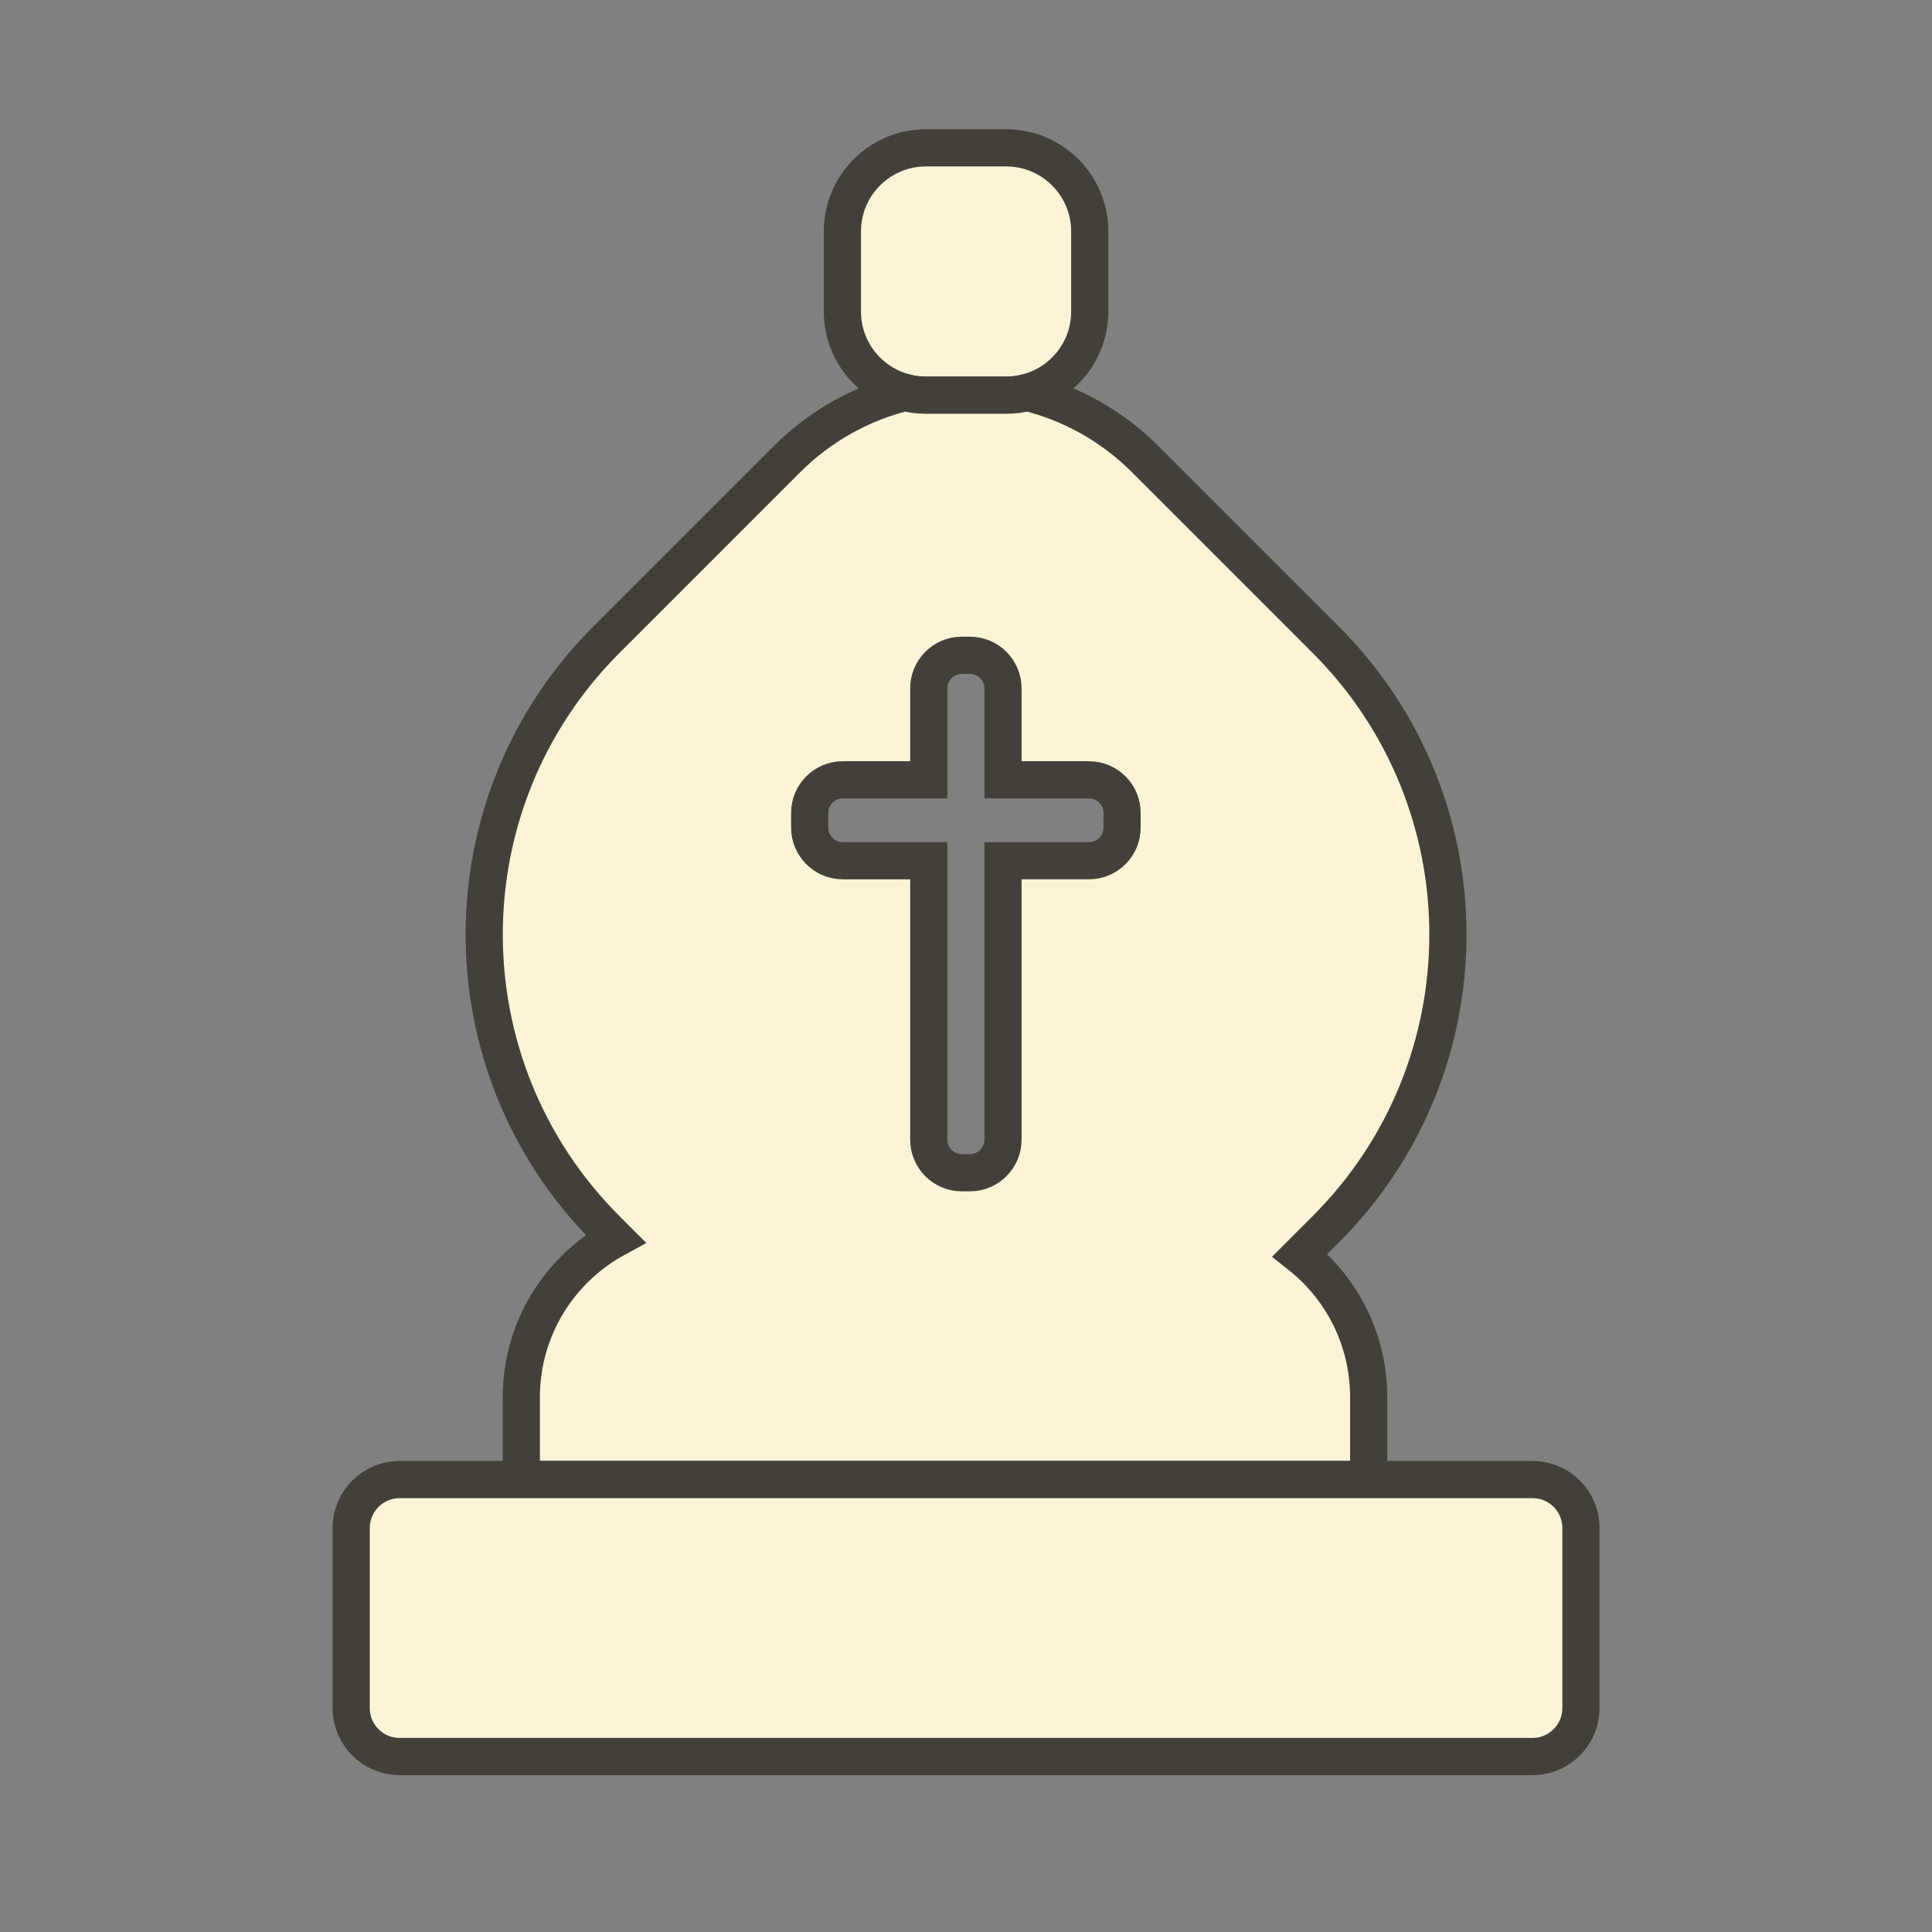 <?xml version="1.0" encoding="utf-8"?>
<!-- Generator: Adobe Illustrator 24.0.1, SVG Export Plug-In . SVG Version: 6.00 Build 0)  -->
<svg version="1.1" id="Warstwa_1" xmlns="http://www.w3.org/2000/svg" xmlns:xlink="http://www.w3.org/1999/xlink" x="0px" y="0px"
	 viewBox="0 0 155.91 155.91" style="enable-background:new 0 0 155.91 155.91;" xml:space="preserve">
<rect x="0" y="0" width="155.91" height="155.91" fill="#808080" stroke="none"/>
<style type="text/css">
	.st0{display:none;}
	.st1{display:inline;}
	.st2{fill:#FBF4D7;stroke:#424039;stroke-width:3;stroke-miterlimit:10;}
	.st3{display:inline;fill:#FBF4D7;stroke:#424039;stroke-width:3;stroke-miterlimit:10;}
	.st4{display:inline;fill:#AB6D30;stroke:#DBC7B4;stroke-width:3;stroke-miterlimit:10;}
	.st5{fill:#AB6D30;stroke:#DBC7B4;stroke-width:3;stroke-miterlimit:10;}
</style>
<g class="st0">
	<g class="st1">
		<path class="st2" d="M120.03,126.43v11.4c0,2.16-1.75,3.92-3.92,3.92H39.8c-2.17,0-3.92-1.76-3.92-3.92v-11.4
			c0-2.16,1.75-3.92,3.92-3.92h76.31C118.28,122.51,120.03,124.27,120.03,126.43z"/>
		<path class="st2" d="M121.04,100.18v3.2c0,8.03-4.41,15.09-11.07,19.14H45.93c-6.65-4.05-11.06-11.11-11.06-19.14v-3.2
			c0-11.11,8.43-20.34,19.57-22.34c-1.43-2.89-2.21-6.11-2.21-9.5v-3.21c0-9.68,6.41-17.96,15.46-21.24
			c-3.17-2.52-5.17-6.31-5.17-10.52v-1.95c0-7.62,6.55-13.8,14.63-13.8h1.62c8.08,0,14.63,6.18,14.63,13.8v1.95
			c0,4.22-2,7.99-5.16,10.52c9.04,3.29,15.45,11.56,15.45,21.24v3.21c0,3.4-0.79,6.61-2.21,9.5
			C112.6,79.82,121.04,89.07,121.04,100.18z"/>
	</g>
</g>
<g>
	<g>
		<path class="st2" d="M87.94,18.68v6.46c0,3.14-2.14,5.77-5.05,6.53c-0.54,0.15-1.11,0.22-1.7,0.22h-6.46
			c-0.59,0-1.16-0.07-1.7-0.22c-2.91-0.76-5.05-3.39-5.05-6.53v-6.46c0-3.73,3.02-6.75,6.75-6.75h6.46
			C84.92,11.93,87.94,14.95,87.94,18.68z"/>
		<path class="st2" d="M104.9,101.29l2.09-2.09c13.14-13.14,13.14-34.43,0-47.57L92.4,37.04c-2.72-2.72-6.02-4.51-9.51-5.37
			c-0.54,0.15-1.11,0.22-1.7,0.22h-6.46c-0.59,0-1.16-0.07-1.7-0.22c-3.48,0.86-6.79,2.66-9.51,5.37L48.93,51.63
			c-13.14,13.14-13.14,34.43,0,47.57l0.75,0.75c-4.53,2.47-7.61,7.28-7.61,12.8v6.64h68.38v-6.64
			C110.45,108.11,108.29,103.97,104.9,101.29z M90.55,66.79c0,1.47-1.2,2.67-2.67,2.67h-6.94v22.51c0,1.47-1.19,2.67-2.67,2.67
			h-0.66c-1.47,0-2.66-1.2-2.66-2.67V69.46h-6.94c-1.47,0-2.67-1.2-2.67-2.67v-1.19c0-1.48,1.2-2.67,2.67-2.67h6.94v-7.38
			c0-1.47,1.19-2.67,2.66-2.67h0.66c1.48,0,2.67,1.2,2.67,2.67v7.38h6.94c1.47,0,2.67,1.19,2.67,2.67V66.79z"/>
		<path class="st2" d="M127.58,123.31v14.52c0,2.17-1.75,3.92-3.92,3.92h-91.4c-2.17,0-3.92-1.75-3.92-3.92v-14.52
			c0-2.16,1.75-3.91,3.92-3.91h91.4C125.83,119.39,127.58,121.14,127.58,123.31z"/>
	</g>
</g>
<g class="st0">
	<g class="st1">
		<path class="st2" d="M127.44,123.38v14.45c0,2.17-1.75,3.92-3.92,3.92H32.4c-2.16,0-3.92-1.75-3.92-3.92v-14.45
			c0-2.17,1.76-3.92,3.92-3.92h91.12C125.69,119.45,127.44,121.21,127.44,123.38z"/>
		<path class="st2" d="M117.83,50.65c0,0.59-0.02,1.2-0.05,1.79l-0.45,7.86l-11.5,44.58c-0.99,3.84,1.75,7.58,3.68,11.04l4.1,3.53
			H41.72L87.01,64.3c0.94-1.32,0-3.17-1.64-3.17c-2.93,0-4.45,0.5-5.67,1.43c-1.22,0.93-2.13,2.29-3.82,3.99
			c-3.28,3.27-7.15,5.56-12.34,5.56c-4.05,0-8.14-1.04-11.39-3.19L42.2,57.9l34.74-40.3C103.48,17.61,117.83,32.06,117.83,50.65z"/>
	</g>
</g>
<g class="st0">
	<g class="st1">
		<path class="st2" d="M109.73,115.82v4.58c0,0.19,0,0.38-0.01,0.57H46.2c-0.02-0.19-0.02-0.38-0.02-0.57v-4.58
			c0-3,0.9-5.79,2.47-8.11h58.62C108.83,110.03,109.73,112.82,109.73,115.82z"/>
		<path class="st2" d="M127.63,124.89v12.94c0,2.16-1.89,3.92-4.22,3.92H32.62c-2.34,0-4.22-1.76-4.22-3.92v-12.94
			c0-2.17,1.89-3.92,4.22-3.92h90.79C125.74,120.97,127.63,122.72,127.63,124.89z"/>
		<g>
			<path class="st2" d="M127.58,66.51V93.1c0,8.07-6.55,14.61-14.61,14.61H42.93c-8.06,0-14.6-6.54-14.6-14.61V67.73l1.01-6.53
				l6.18-38.8c0-1.87,1.27-3.38,2.84-3.38h16.54c1.57,0,2.84,1.51,2.84,3.38L57.4,51.91h9.43V21.95c0-1.62,1.31-2.93,2.93-2.93
				h16.38c1.61,0,2.92,1.31,2.92,2.93v29.96h9.43v-29.5c0-1.87,1.27-3.39,2.84-3.39h16.54c1.57,0,2.84,1.52,2.84,3.39l5.92,38.98
				C127.25,62.98,127.58,64.71,127.58,66.51z"/>
			<path class="st2" d="M29.34,61.2l-1.01,6.53v-1.22C28.34,64.63,28.69,62.84,29.34,61.2z"/>
		</g>
	</g>
</g>
<g class="st0">
	<path class="st3" d="M77.96,96.43v26.41H39.52c-1.95,0-3.53,1.58-3.53,3.53v0.09c-12.33-4.24-21.19-15.93-21.19-29.7V79.79
		c0-8.16,6.62-14.77,14.78-14.77h16.97c8.02,0,15.34,3,20.89,7.95c0.98,1.34,2.09,2.5,3.31,3.42c0,0,0.01,0,0.01,0.01
		C75.26,81.84,77.96,88.82,77.96,96.43z"/>
	<path class="st3" d="M141.12,79.79v16.74c0,13.81-8.85,25.57-21.18,29.88v-0.04c0-1.95-1.58-3.53-3.53-3.53H77.96V96.43
		c0.06-7.75,2.9-14.85,7.58-20.32c0.01,0,0.02-0.01,0.03-0.02c0.72-0.59,1.41-1.27,2.06-2.03c0.21-0.25,0.42-0.49,0.61-0.75
		c0-0.01,0.01-0.02,0.01-0.02c5.63-5.14,13.12-8.27,21.35-8.27h16.74C134.51,65.02,141.12,71.63,141.12,79.79z"/>
	<path class="st3" d="M93.08,57.78c0,6.13-1.85,11.64-4.83,15.51c0,0-0.01,0.01-0.01,0.02c-0.2,0.25-0.4,0.5-0.61,0.75
		c-0.65,0.76-1.34,1.44-2.06,2.03c-0.02,0.01-0.03,0.02-0.03,0.02c-2.23,1.82-4.81,2.85-7.58,2.85c-2.61,0-5.06-0.93-7.2-2.55
		c0-0.01-0.01-0.01-0.01-0.01c-1.22-0.93-2.34-2.08-3.31-3.42c-2.84-3.85-4.6-9.22-4.6-15.19c0-10.47,5.45-19.19,12.59-20.87V25.38
		h-6.18c-1.07,0-1.93-0.87-1.93-1.93v-1.66c0-1.06,0.86-1.93,1.93-1.93h6.18V13.3c0-1.06,0.87-1.92,1.93-1.92h1.21
		c1.06,0,1.92,0.86,1.92,1.92v6.57h6.19c1.06,0,1.93,0.87,1.93,1.93v1.66c0,1.06-0.87,1.93-1.93,1.93h-6.19v11.53
		C87.63,38.59,93.08,47.31,93.08,57.78z"/>
	<path class="st3" d="M119.93,126.37v11.85c0,1.95-1.58,3.53-3.53,3.53H39.52c-1.95,0-3.53-1.59-3.53-3.53v-11.85
		c0-1.96,1.59-3.53,3.53-3.53h76.88C118.36,122.84,119.93,124.41,119.93,126.37z"/>
</g>
<g class="st0">
	<path class="st3" d="M123.74,125.04v12.79c0,2.17-1.75,3.92-3.92,3.92H36.1c-2.17,0-3.92-1.75-3.92-3.92v-12.79
		c0-2.16,1.75-3.91,3.92-3.91h83.72C121.99,121.12,123.74,122.88,123.74,125.04z"/>
	<path class="st3" d="M136.53,85.87c0,10.14-4.11,19.32-10.76,25.95c-4.3,4.31-9.68,7.56-15.69,9.3H45.85
		c-15.28-4.44-26.46-18.53-26.46-35.25c0-5.15,2.09-9.83,5.47-13.21c2.17-2.17,4.89-3.82,7.92-4.7l-3.83-19.28
		c-0.05-0.16-0.08-0.3-0.1-0.46c1.78,0.61,3.78,0.67,5.72,0.06c1.36-0.43,2.55-1.14,3.53-2.08l7.61,20.99h6.84l-0.18-26.91
		c1.35,0.58,2.85,0.84,4.41,0.7c1.6-0.14,3.05-0.67,4.29-1.51l4.54,27.72h4.82l3.23-33.92c1.23,0.6,2.61,0.94,4.08,0.94
		c1.42,0,2.76-0.31,3.96-0.89l2.66,33.86h5.27l5.14-27.7c1.22,0.82,2.63,1.35,4.19,1.51c0.31,0.03,0.63,0.05,0.94,0.05
		c1.04,0,2.05-0.18,2.99-0.51l0.54,26.66h6.56l7.12-21.04c1.01,0.93,2.24,1.66,3.63,2.07c0.87,0.25,1.74,0.38,2.6,0.38
		c1.08,0,2.13-0.19,3.12-0.56c-0.02,0.16-0.06,0.31-0.11,0.47l-1.74,19.94C131.57,71.16,136.53,77.94,136.53,85.87z"/>
	<path class="st3" d="M132.53,39.38c0,0.86-0.13,1.73-0.38,2.6c-0.86,2.93-3.04,5.1-5.71,6.06c-0.99,0.37-2.04,0.56-3.12,0.56
		c-0.86,0-1.73-0.13-2.6-0.38c-1.4-0.41-2.62-1.13-3.63-2.07c-2.5-2.28-3.63-5.88-2.6-9.36c1.19-4.01,4.85-6.61,8.83-6.61
		c0.86,0,1.73,0.13,2.6,0.38C129.92,31.74,132.53,35.41,132.53,39.38z"/>
	<path class="st3" d="M109.08,31.83c0,0.31-0.02,0.63-0.05,0.94c-0.38,3.68-2.86,6.63-6.15,7.77c-0.94,0.34-1.95,0.51-2.99,0.51
		c-0.31,0-0.63-0.02-0.94-0.05c-1.55-0.16-2.97-0.69-4.19-1.51c-2.74-1.83-4.4-5.07-4.04-8.57c0.48-4.74,4.48-8.28,9.14-8.28
		c0.31,0,0.63,0.02,0.94,0.05C105.55,23.16,109.08,27.17,109.08,31.83z"/>
	<path class="st3" d="M86.94,25.02c0,2.54-1.03,4.84-2.7,6.51c-0.73,0.73-1.6,1.35-2.55,1.8c-1.2,0.58-2.54,0.89-3.96,0.89
		c-1.47,0-2.85-0.35-4.08-0.94c-3.03-1.51-5.12-4.64-5.12-8.26c0-2.54,1.03-4.85,2.7-6.52c1.66-1.67,3.96-2.7,6.51-2.7
		c2.54,0,4.84,1.03,6.51,2.7C85.91,20.17,86.94,22.48,86.94,25.02z"/>
	<path class="st3" d="M65.18,31.83c0,3.16-1.62,5.99-4.11,7.65c-1.24,0.84-2.7,1.37-4.29,1.51c-1.55,0.14-3.05-0.13-4.41-0.7
		c-3.02-1.29-5.26-4.17-5.56-7.67c-0.02-0.27-0.03-0.55-0.03-0.81c0-4.72,3.61-8.74,8.41-9.16c0.27-0.02,0.55-0.03,0.81-0.03
		c4.72,0,8.74,3.61,9.16,8.41C65.16,31.29,65.18,31.56,65.18,31.83z"/>
	<path class="st3" d="M41.01,39.49c0,2.56-1.07,5-2.92,6.72c-0.98,0.93-2.16,1.65-3.53,2.08c-1.94,0.61-3.94,0.55-5.72-0.06
		c-2.68-0.91-4.91-3.04-5.82-5.95c-0.29-0.92-0.43-1.86-0.43-2.78c0-3.9,2.51-7.53,6.43-8.76c0.92-0.29,1.86-0.43,2.78-0.43
		c3.9,0,7.53,2.51,8.77,6.43C40.86,37.65,41.01,38.57,41.01,39.49z"/>
</g>
<g class="st0">
	<path class="st4" d="M120.03,126.43v11.4c0,2.16-1.75,3.92-3.92,3.92H39.8c-2.17,0-3.92-1.76-3.92-3.92v-11.4
		c0-2.16,1.75-3.92,3.92-3.92h76.31C118.28,122.51,120.03,124.27,120.03,126.43z"/>
	<path class="st4" d="M121.04,100.18v3.2c0,8.03-4.41,15.09-11.07,19.14H45.93c-6.65-4.05-11.06-11.11-11.06-19.14v-3.2
		c0-11.11,8.43-20.34,19.57-22.34c-1.43-2.89-2.21-6.11-2.21-9.5v-3.21c0-9.68,6.41-17.96,15.46-21.24
		c-3.17-2.52-5.17-6.31-5.17-10.52v-1.95c0-7.62,6.55-13.8,14.63-13.8h1.62c8.08,0,14.63,6.18,14.63,13.8v1.95
		c0,4.22-2,7.99-5.16,10.52c9.04,3.29,15.45,11.56,15.45,21.24v3.21c0,3.4-0.79,6.61-2.21,9.5
		C112.6,79.82,121.04,89.07,121.04,100.18z"/>
</g>
<g class="st0">
	<path class="st4" d="M87.94,18.68v6.46c0,3.14-2.14,5.77-5.05,6.53c-0.54,0.15-1.11,0.22-1.7,0.22h-6.46
		c-0.59,0-1.16-0.07-1.7-0.22c-2.91-0.76-5.05-3.39-5.05-6.53v-6.46c0-3.73,3.02-6.75,6.75-6.75h6.46
		C84.92,11.93,87.94,14.95,87.94,18.68z"/>
	<path class="st4" d="M104.9,101.29l2.09-2.09c13.14-13.14,13.14-34.43,0-47.57L92.4,37.04c-2.72-2.72-6.02-4.51-9.51-5.37
		c-0.54,0.15-1.11,0.22-1.7,0.22h-6.46c-0.59,0-1.16-0.07-1.7-0.22c-3.48,0.86-6.79,2.66-9.51,5.37L48.93,51.63
		c-13.14,13.14-13.14,34.43,0,47.57l0.75,0.75c-4.53,2.47-7.61,7.28-7.61,12.8v6.64h68.38v-6.64
		C110.45,108.11,108.29,103.97,104.9,101.29z M90.55,66.79c0,1.47-1.2,2.67-2.67,2.67h-6.94v22.51c0,1.47-1.19,2.67-2.67,2.67h-0.66
		c-1.47,0-2.66-1.2-2.66-2.67V69.46h-6.94c-1.47,0-2.67-1.2-2.67-2.67v-1.19c0-1.48,1.2-2.67,2.67-2.67h6.94v-7.38
		c0-1.47,1.19-2.67,2.66-2.67h0.66c1.48,0,2.67,1.2,2.67,2.67v7.38h6.94c1.47,0,2.67,1.19,2.67,2.67V66.79z"/>
	<path class="st4" d="M127.58,123.31v14.52c0,2.17-1.75,3.92-3.92,3.92h-91.4c-2.17,0-3.92-1.75-3.92-3.92v-14.52
		c0-2.16,1.75-3.91,3.92-3.91h91.4C125.83,119.39,127.58,121.14,127.58,123.31z"/>
</g>
<g class="st0">
	<path class="st4" d="M127.44,123.38v14.45c0,2.17-1.75,3.92-3.92,3.92H32.4c-2.16,0-3.92-1.75-3.92-3.92v-14.45
		c0-2.17,1.76-3.92,3.92-3.92h91.12C125.69,119.45,127.44,121.21,127.44,123.38z"/>
	<path class="st4" d="M117.83,50.65c0,0.59-0.02,1.2-0.05,1.79l-0.45,7.86l-11.5,44.58c-0.99,3.84,1.75,7.58,3.68,11.04l4.1,3.53
		H41.72L87.01,64.3c0.94-1.32,0-3.17-1.64-3.17c-2.93,0-4.45,0.5-5.67,1.43c-1.22,0.93-2.13,2.29-3.82,3.99
		c-3.28,3.27-7.15,5.56-12.34,5.56c-4.05,0-8.14-1.04-11.39-3.19L42.2,57.9l34.74-40.3C103.48,17.61,117.83,32.06,117.83,50.65z"/>
</g>
<g class="st0">
	<path class="st4" d="M109.73,115.82v4.58c0,0.19,0,0.38-0.01,0.57H46.2c-0.02-0.19-0.02-0.38-0.02-0.57v-4.58
		c0-3,0.9-5.79,2.47-8.11h58.62C108.83,110.03,109.73,112.82,109.73,115.82z"/>
	<path class="st4" d="M127.63,124.89v12.94c0,2.16-1.89,3.92-4.22,3.92H32.62c-2.34,0-4.22-1.76-4.22-3.92v-12.94
		c0-2.17,1.89-3.92,4.22-3.92h90.79C125.74,120.97,127.63,122.72,127.63,124.89z"/>
	<g class="st1">
		<path class="st5" d="M127.58,66.51V93.1c0,8.07-6.55,14.61-14.61,14.61H42.93c-8.06,0-14.6-6.54-14.6-14.61V67.73l1.01-6.53
			l6.18-38.8c0-1.87,1.27-3.38,2.84-3.38h16.54c1.57,0,2.84,1.51,2.84,3.38L57.4,51.91h9.43V21.95c0-1.62,1.31-2.93,2.93-2.93h16.38
			c1.61,0,2.92,1.31,2.92,2.93v29.96h9.43v-29.5c0-1.87,1.27-3.39,2.84-3.39h16.54c1.57,0,2.84,1.52,2.84,3.39l5.92,38.98
			C127.25,62.98,127.58,64.71,127.58,66.51z"/>
		<path class="st5" d="M29.34,61.2l-1.01,6.53v-1.22C28.34,64.63,28.69,62.84,29.34,61.2z"/>
	</g>
</g>
<g class="st0">
	<path class="st4" d="M77.96,96.43v26.41H39.52c-1.95,0-3.53,1.58-3.53,3.53v0.09c-12.33-4.24-21.19-15.93-21.19-29.7V79.79
		c0-8.16,6.62-14.78,14.78-14.78h16.97c8.02,0,15.34,3.01,20.89,7.96c0.98,1.34,2.09,2.49,3.31,3.41c0,0,0.01,0,0.01,0.01
		C75.26,81.84,77.96,88.82,77.96,96.43z"/>
	<path class="st4" d="M141.12,79.79v16.74c0,13.81-8.85,25.56-21.18,29.87v-0.03c0-1.95-1.58-3.53-3.53-3.53H77.96V96.43
		c0.06-7.75,2.9-14.85,7.58-20.33c0.01,0,0.02-0.01,0.03-0.02c0.72-0.59,1.41-1.27,2.06-2.03c0.21-0.25,0.42-0.49,0.61-0.75
		c0-0.01,0.01-0.02,0.01-0.02c5.63-5.14,13.12-8.28,21.35-8.28h16.74C134.51,65.01,141.12,71.63,141.12,79.79z"/>
	<path class="st4" d="M93.08,57.78c0,6.12-1.85,11.64-4.83,15.51c0,0-0.01,0.01-0.01,0.02c-0.2,0.25-0.4,0.5-0.61,0.75
		c-0.65,0.76-1.34,1.44-2.06,2.03c-0.02,0.01-0.03,0.02-0.03,0.02c-2.23,1.81-4.81,2.85-7.58,2.85c-2.61,0-5.06-0.93-7.2-2.56
		c0-0.01-0.01-0.01-0.01-0.01c-1.22-0.93-2.34-2.07-3.31-3.41c-2.84-3.85-4.6-9.23-4.6-15.19c0-10.48,5.45-19.19,12.59-20.87V25.37
		h-6.18c-1.07,0-1.93-0.86-1.93-1.93V21.8c0-1.07,0.86-1.93,1.93-1.93h6.18V13.3c0-1.06,0.87-1.93,1.93-1.93h1.21
		c1.06,0,1.92,0.87,1.92,1.93v6.57h6.19c1.06,0,1.93,0.86,1.93,1.93v1.65c0,1.07-0.87,1.93-1.93,1.93h-6.19v11.54
		C87.63,38.6,93.08,47.3,93.08,57.78z"/>
	<path class="st4" d="M119.93,126.37v11.85c0,1.95-1.58,3.53-3.53,3.53H39.52c-1.95,0-3.53-1.59-3.53-3.53v-11.85
		c0-1.96,1.59-3.53,3.53-3.53h76.88C118.36,122.84,119.93,124.41,119.93,126.37z"/>
</g>
<g class="st0">
	<path class="st4" d="M123.74,125.04v12.79c0,2.17-1.75,3.92-3.92,3.92H36.1c-2.17,0-3.92-1.75-3.92-3.92v-12.79
		c0-2.16,1.75-3.91,3.92-3.91h83.72C121.99,121.12,123.74,122.88,123.74,125.04z"/>
	<path class="st4" d="M136.53,85.87c0,10.14-4.11,19.32-10.76,25.95c-4.3,4.31-9.68,7.56-15.69,9.3H45.85
		c-15.28-4.44-26.46-18.53-26.46-35.25c0-5.15,2.09-9.83,5.47-13.21c2.17-2.17,4.89-3.82,7.92-4.7l-3.83-19.28
		c-0.05-0.16-0.08-0.3-0.1-0.46c1.78,0.61,3.78,0.67,5.72,0.06c1.36-0.43,2.55-1.14,3.53-2.08l7.61,20.99h6.84l-0.18-26.91
		c1.35,0.58,2.85,0.84,4.41,0.7c1.6-0.14,3.05-0.67,4.29-1.51l4.54,27.72h4.82l3.23-33.92c1.23,0.6,2.61,0.94,4.08,0.94
		c1.42,0,2.76-0.31,3.96-0.89l2.66,33.86h5.27l5.14-27.7c1.22,0.82,2.63,1.35,4.19,1.51c0.31,0.03,0.63,0.05,0.94,0.05
		c1.04,0,2.05-0.18,2.99-0.51l0.54,26.66h6.56l7.12-21.04c1.01,0.93,2.24,1.66,3.63,2.07c0.87,0.25,1.74,0.38,2.6,0.38
		c1.08,0,2.13-0.19,3.12-0.56c-0.02,0.16-0.06,0.31-0.11,0.47l-1.74,19.94C131.57,71.16,136.53,77.94,136.53,85.87z"/>
	<path class="st4" d="M132.53,39.38c0,0.86-0.13,1.73-0.38,2.6c-0.86,2.93-3.04,5.1-5.71,6.06c-0.99,0.37-2.04,0.56-3.12,0.56
		c-0.86,0-1.73-0.13-2.6-0.38c-1.4-0.41-2.62-1.13-3.63-2.07c-2.5-2.28-3.63-5.88-2.6-9.36c1.19-4.01,4.85-6.61,8.83-6.61
		c0.86,0,1.73,0.13,2.6,0.38C129.92,31.74,132.53,35.41,132.53,39.38z"/>
	<path class="st4" d="M109.08,31.83c0,0.31-0.02,0.63-0.05,0.94c-0.38,3.68-2.86,6.63-6.15,7.77c-0.94,0.34-1.95,0.51-2.99,0.51
		c-0.31,0-0.63-0.02-0.94-0.05c-1.55-0.16-2.97-0.69-4.19-1.51c-2.74-1.83-4.4-5.07-4.04-8.57c0.48-4.74,4.48-8.28,9.14-8.28
		c0.31,0,0.63,0.02,0.94,0.05C105.55,23.16,109.08,27.17,109.08,31.83z"/>
	<path class="st4" d="M86.94,25.02c0,2.54-1.03,4.84-2.7,6.51c-0.73,0.73-1.6,1.35-2.55,1.8c-1.2,0.58-2.54,0.89-3.96,0.89
		c-1.47,0-2.85-0.35-4.08-0.94c-3.03-1.51-5.12-4.64-5.12-8.26c0-2.54,1.03-4.85,2.7-6.52c1.66-1.67,3.96-2.7,6.51-2.7
		c2.54,0,4.84,1.03,6.51,2.7C85.91,20.17,86.94,22.48,86.94,25.02z"/>
	<path class="st4" d="M65.18,31.83c0,3.16-1.62,5.99-4.11,7.65c-1.24,0.84-2.7,1.37-4.29,1.51c-1.55,0.14-3.05-0.13-4.41-0.7
		c-3.02-1.29-5.26-4.17-5.56-7.67c-0.02-0.27-0.03-0.55-0.03-0.81c0-4.72,3.61-8.74,8.41-9.16c0.27-0.02,0.55-0.03,0.81-0.03
		c4.72,0,8.74,3.61,9.16,8.41C65.16,31.29,65.18,31.56,65.18,31.83z"/>
	<path class="st4" d="M41.01,39.49c0,2.56-1.07,5-2.92,6.72c-0.98,0.93-2.16,1.65-3.53,2.08c-1.94,0.61-3.94,0.55-5.72-0.06
		c-2.68-0.91-4.91-3.04-5.82-5.95c-0.29-0.92-0.43-1.86-0.43-2.78c0-3.9,2.51-7.53,6.43-8.76c0.92-0.29,1.86-0.43,2.78-0.43
		c3.9,0,7.53,2.51,8.77,6.43C40.86,37.65,41.01,38.57,41.01,39.49z"/>
</g>
</svg>
